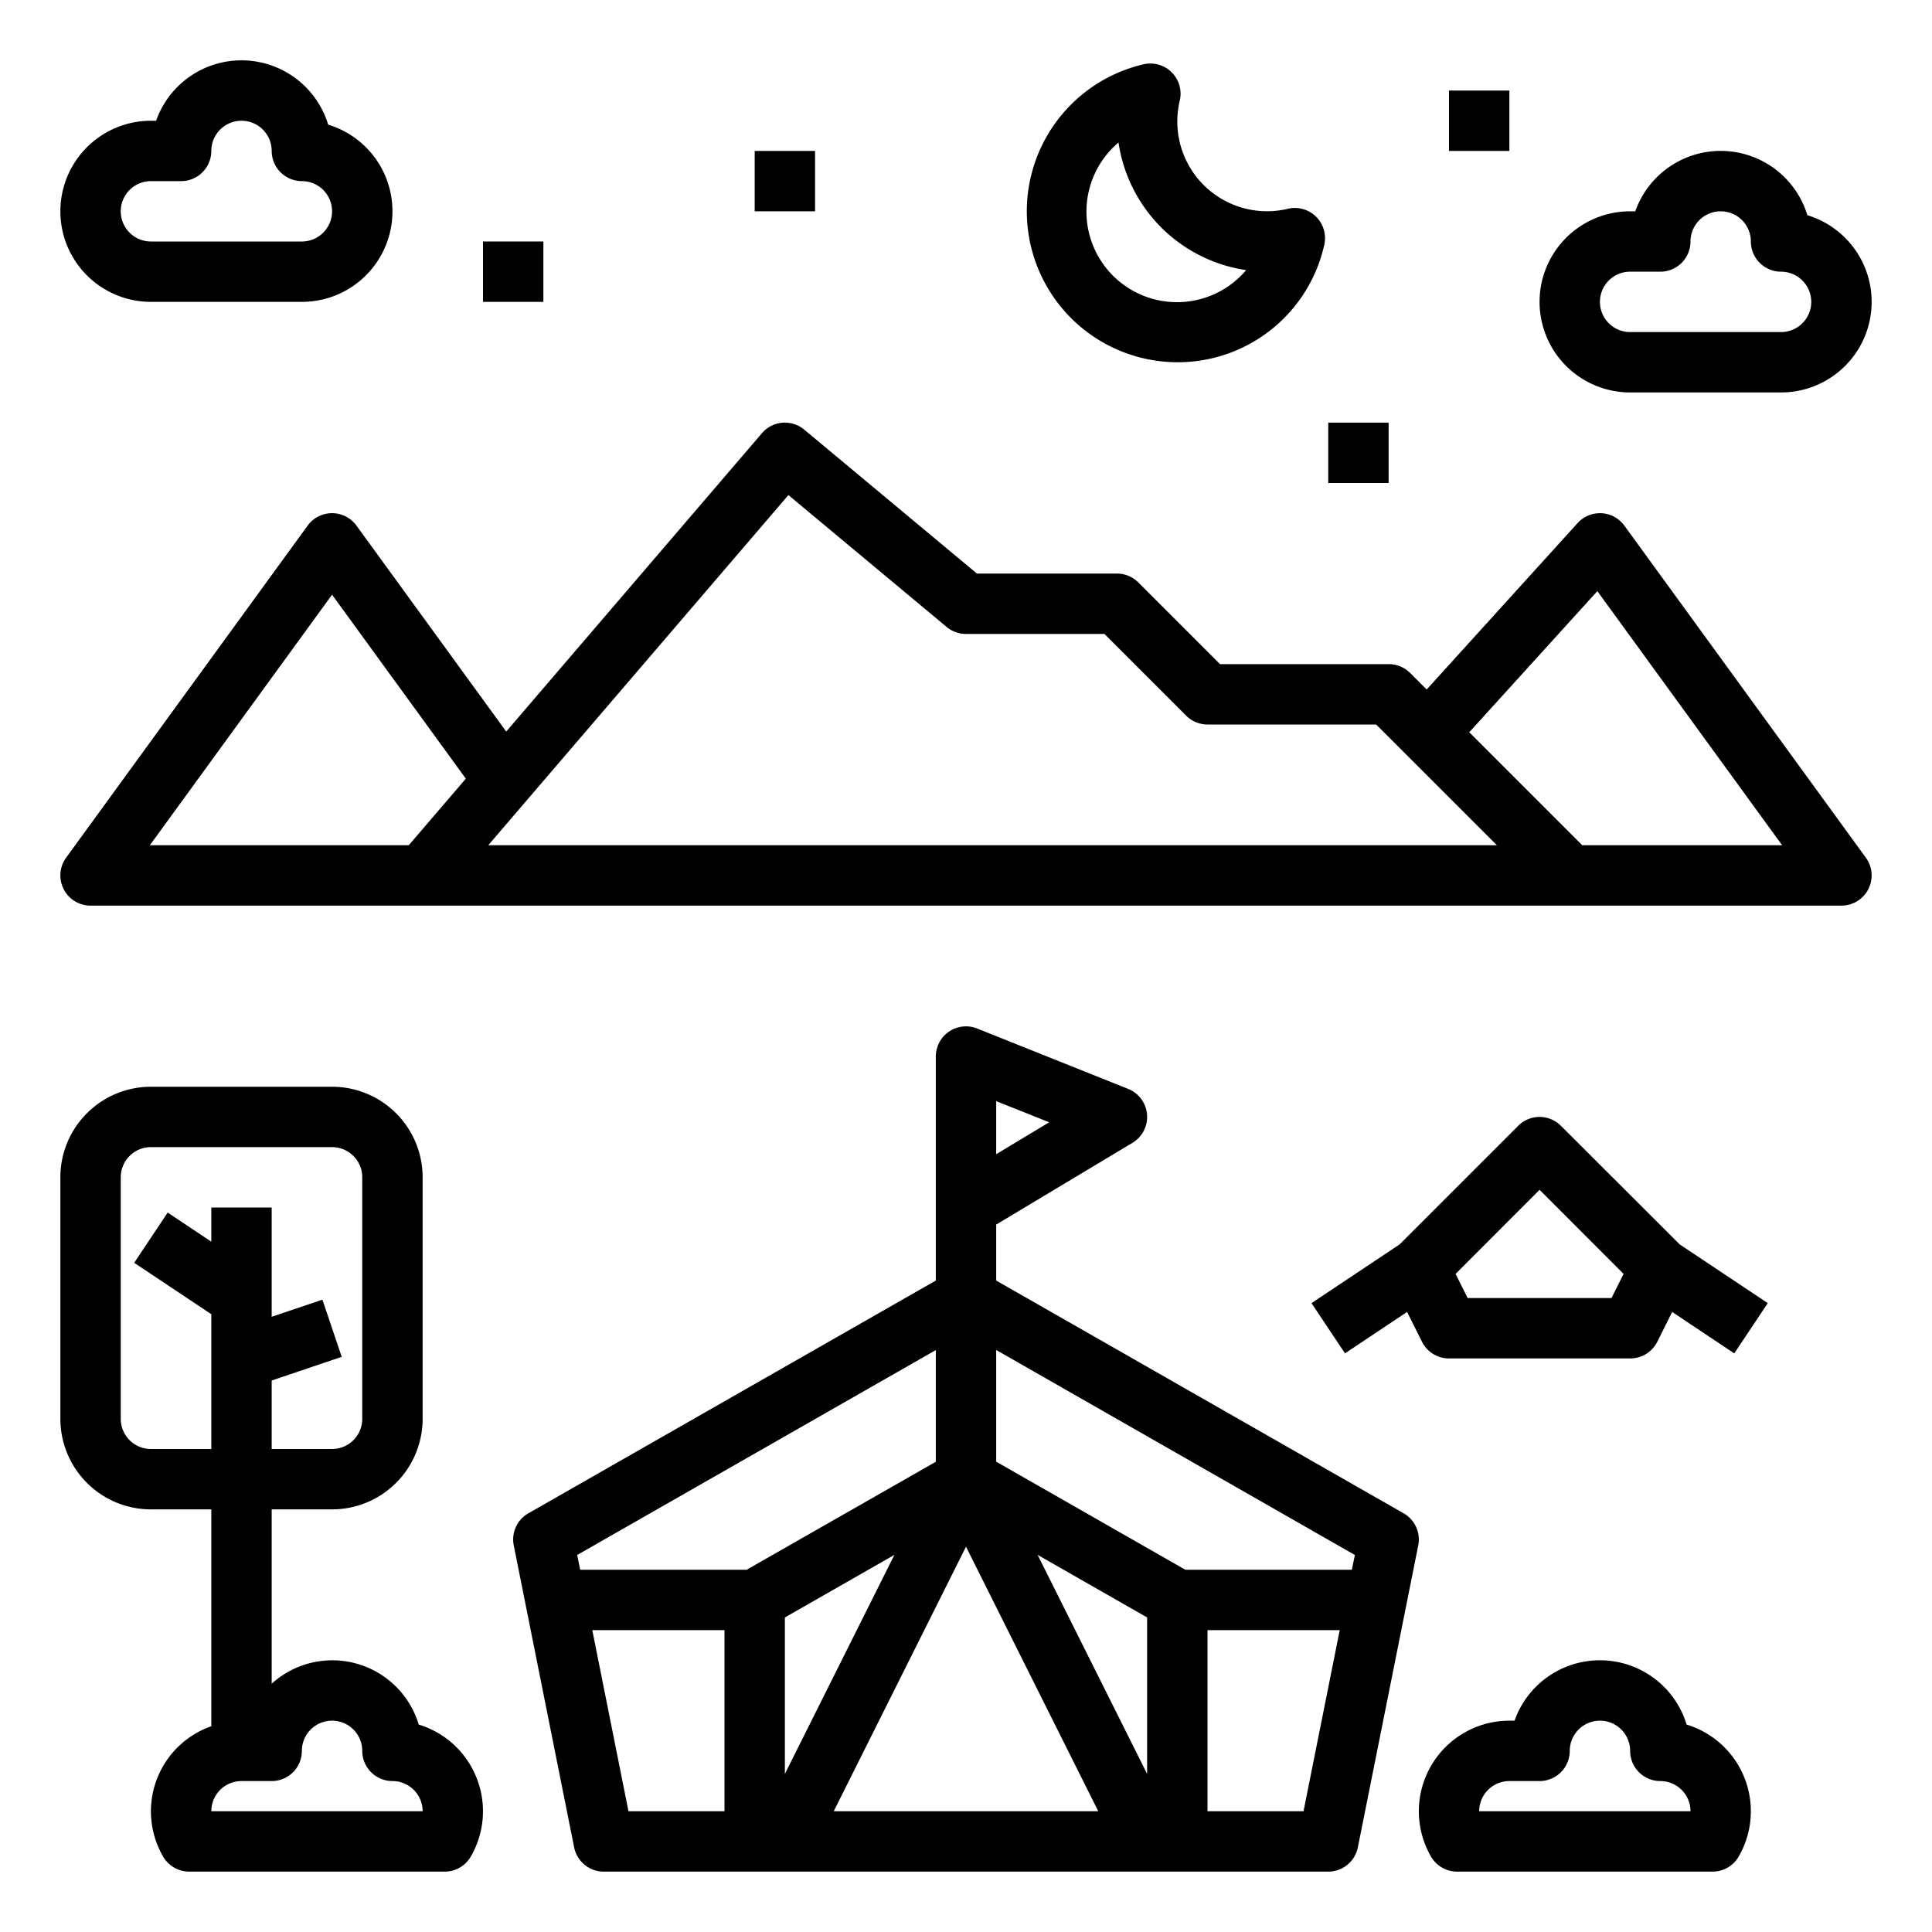 <svg xmlns="http://www.w3.org/2000/svg" viewBox="0 0 64 64" x="0px" y="0px"><g><path d="M39,12a4.972,4.972,0,0,0,4.867-3.885,1,1,0,0,0-1.2-1.2A2.972,2.972,0,0,1,39,4a3.034,3.034,0,0,1,.082-.67,1,1,0,0,0-1.2-1.2A5,5,0,0,0,39,12ZM37.052,4.72A5.012,5.012,0,0,0,41.28,8.948,3,3,0,1,1,37.052,4.72Z"></path><path d="M54,13h5a3,3,0,0,0,.871-5.871A3,3,0,0,0,54.171,7H54a3,3,0,0,0,0,6Zm0-4h1a1,1,0,0,0,1-1,1,1,0,0,1,2,0,1,1,0,0,0,1,1,1,1,0,0,1,0,2H54a1,1,0,0,1,0-2Z"></path><path d="M5,10h5a3,3,0,0,0,.871-5.871A3,3,0,0,0,5.171,4H5a3,3,0,0,0,0,6ZM5,6H6A1,1,0,0,0,7,5,1,1,0,0,1,9,5a1,1,0,0,0,1,1,1,1,0,0,1,0,2H5A1,1,0,0,1,5,6Z"></path><path d="M46.5,50.132,33,42.42V40.566l4.515-2.709a1,1,0,0,0-.144-1.786l-5-2A1,1,0,0,0,31,35v7.42L17.5,50.132A1,1,0,0,0,17.02,51.2l2,10A1,1,0,0,0,20,62H44a1,1,0,0,0,.98-.8l2-10A1,1,0,0,0,46.5,50.132Zm-1.618,1.379-.1.489H39.266L33,48.42v-3.7ZM38,58.764l-3.628-7.257L38,53.58ZM26,53.58l3.628-2.073L26,58.764Zm6-2.344L36.382,60H27.618Zm1-14.759,1.757.7L33,38.234Zm-2,8.246v3.7L24.734,52H19.22l-.1-.489ZM19.62,54H24v6H20.819Zm23.561,6H40V54h4.38Z"></path><path d="M51.707,37.293a1,1,0,0,0-1.414,0l-3.93,3.93-2.918,1.945,1.11,1.664,2.057-1.372.493.987A1,1,0,0,0,48,45h6a1,1,0,0,0,.9-.553l.493-.987,2.057,1.372,1.11-1.664-2.918-1.945ZM53.382,43H48.618l-.4-.8L51,39.414,53.783,42.2Z"></path><path d="M55.871,57.129a3,3,0,0,0-5.7-.129H50a3,3,0,0,0-2.594,4.505A1,1,0,0,0,48.27,62h8.46a1,1,0,0,0,.864-.495,3,3,0,0,0-1.723-4.376ZM49,60a1,1,0,0,1,1-1h1a1,1,0,0,0,1-1,1,1,0,0,1,2,0,1,1,0,0,0,1,1,1,1,0,0,1,1,1Z"></path><path d="M13.871,57.129A2.989,2.989,0,0,0,9,55.775V50h2a3,3,0,0,0,3-3V39a3,3,0,0,0-3-3H5a3,3,0,0,0-3,3v8a3,3,0,0,0,3,3H7v7.184a2.985,2.985,0,0,0-1.594,4.321A1,1,0,0,0,6.27,62h8.46a1,1,0,0,0,.864-.495,3,3,0,0,0-1.723-4.376ZM5,48a1,1,0,0,1-1-1V39a1,1,0,0,1,1-1h6a1,1,0,0,1,1,1v8a1,1,0,0,1-1,1H9V45.731l2.32-.784-.64-1.894L9,43.62V40H7v1.132l-1.445-.964-1.11,1.664L7,43.535V48ZM7,60a1,1,0,0,1,1-1H9a1,1,0,0,0,1-1,1,1,0,0,1,2,0,1,1,0,0,0,1,1,1,1,0,0,1,1,1Z"></path><rect x="25" y="5" width="2" height="2"></rect><rect x="16" y="8" width="2" height="2"></rect><rect x="48" y="3" width="2" height="2"></rect><rect x="44" y="14" width="2" height="2"></rect><path d="M53.809,17.412a1,1,0,0,0-1.549-.084l-5,5.513-.548-.548A1,1,0,0,0,46,22H40.414l-2.707-2.707A1,1,0,0,0,37,19H32.362l-5.721-4.768a1,1,0,0,0-1.4.117l-8.472,9.885-4.96-6.822a1,1,0,0,0-1.618,0l-8,11A1,1,0,0,0,3,30H61a1,1,0,0,0,.809-1.588ZM11,19.7l4.431,6.094L13.54,28H4.964ZM16.174,28l9.943-11.6,5.242,4.369A1,1,0,0,0,32,21h4.586l2.707,2.707A1,1,0,0,0,40,24h5.586l4,4Zm36.24,0-3.743-3.743,4.243-4.675L59.036,28Z"></path></g></svg>